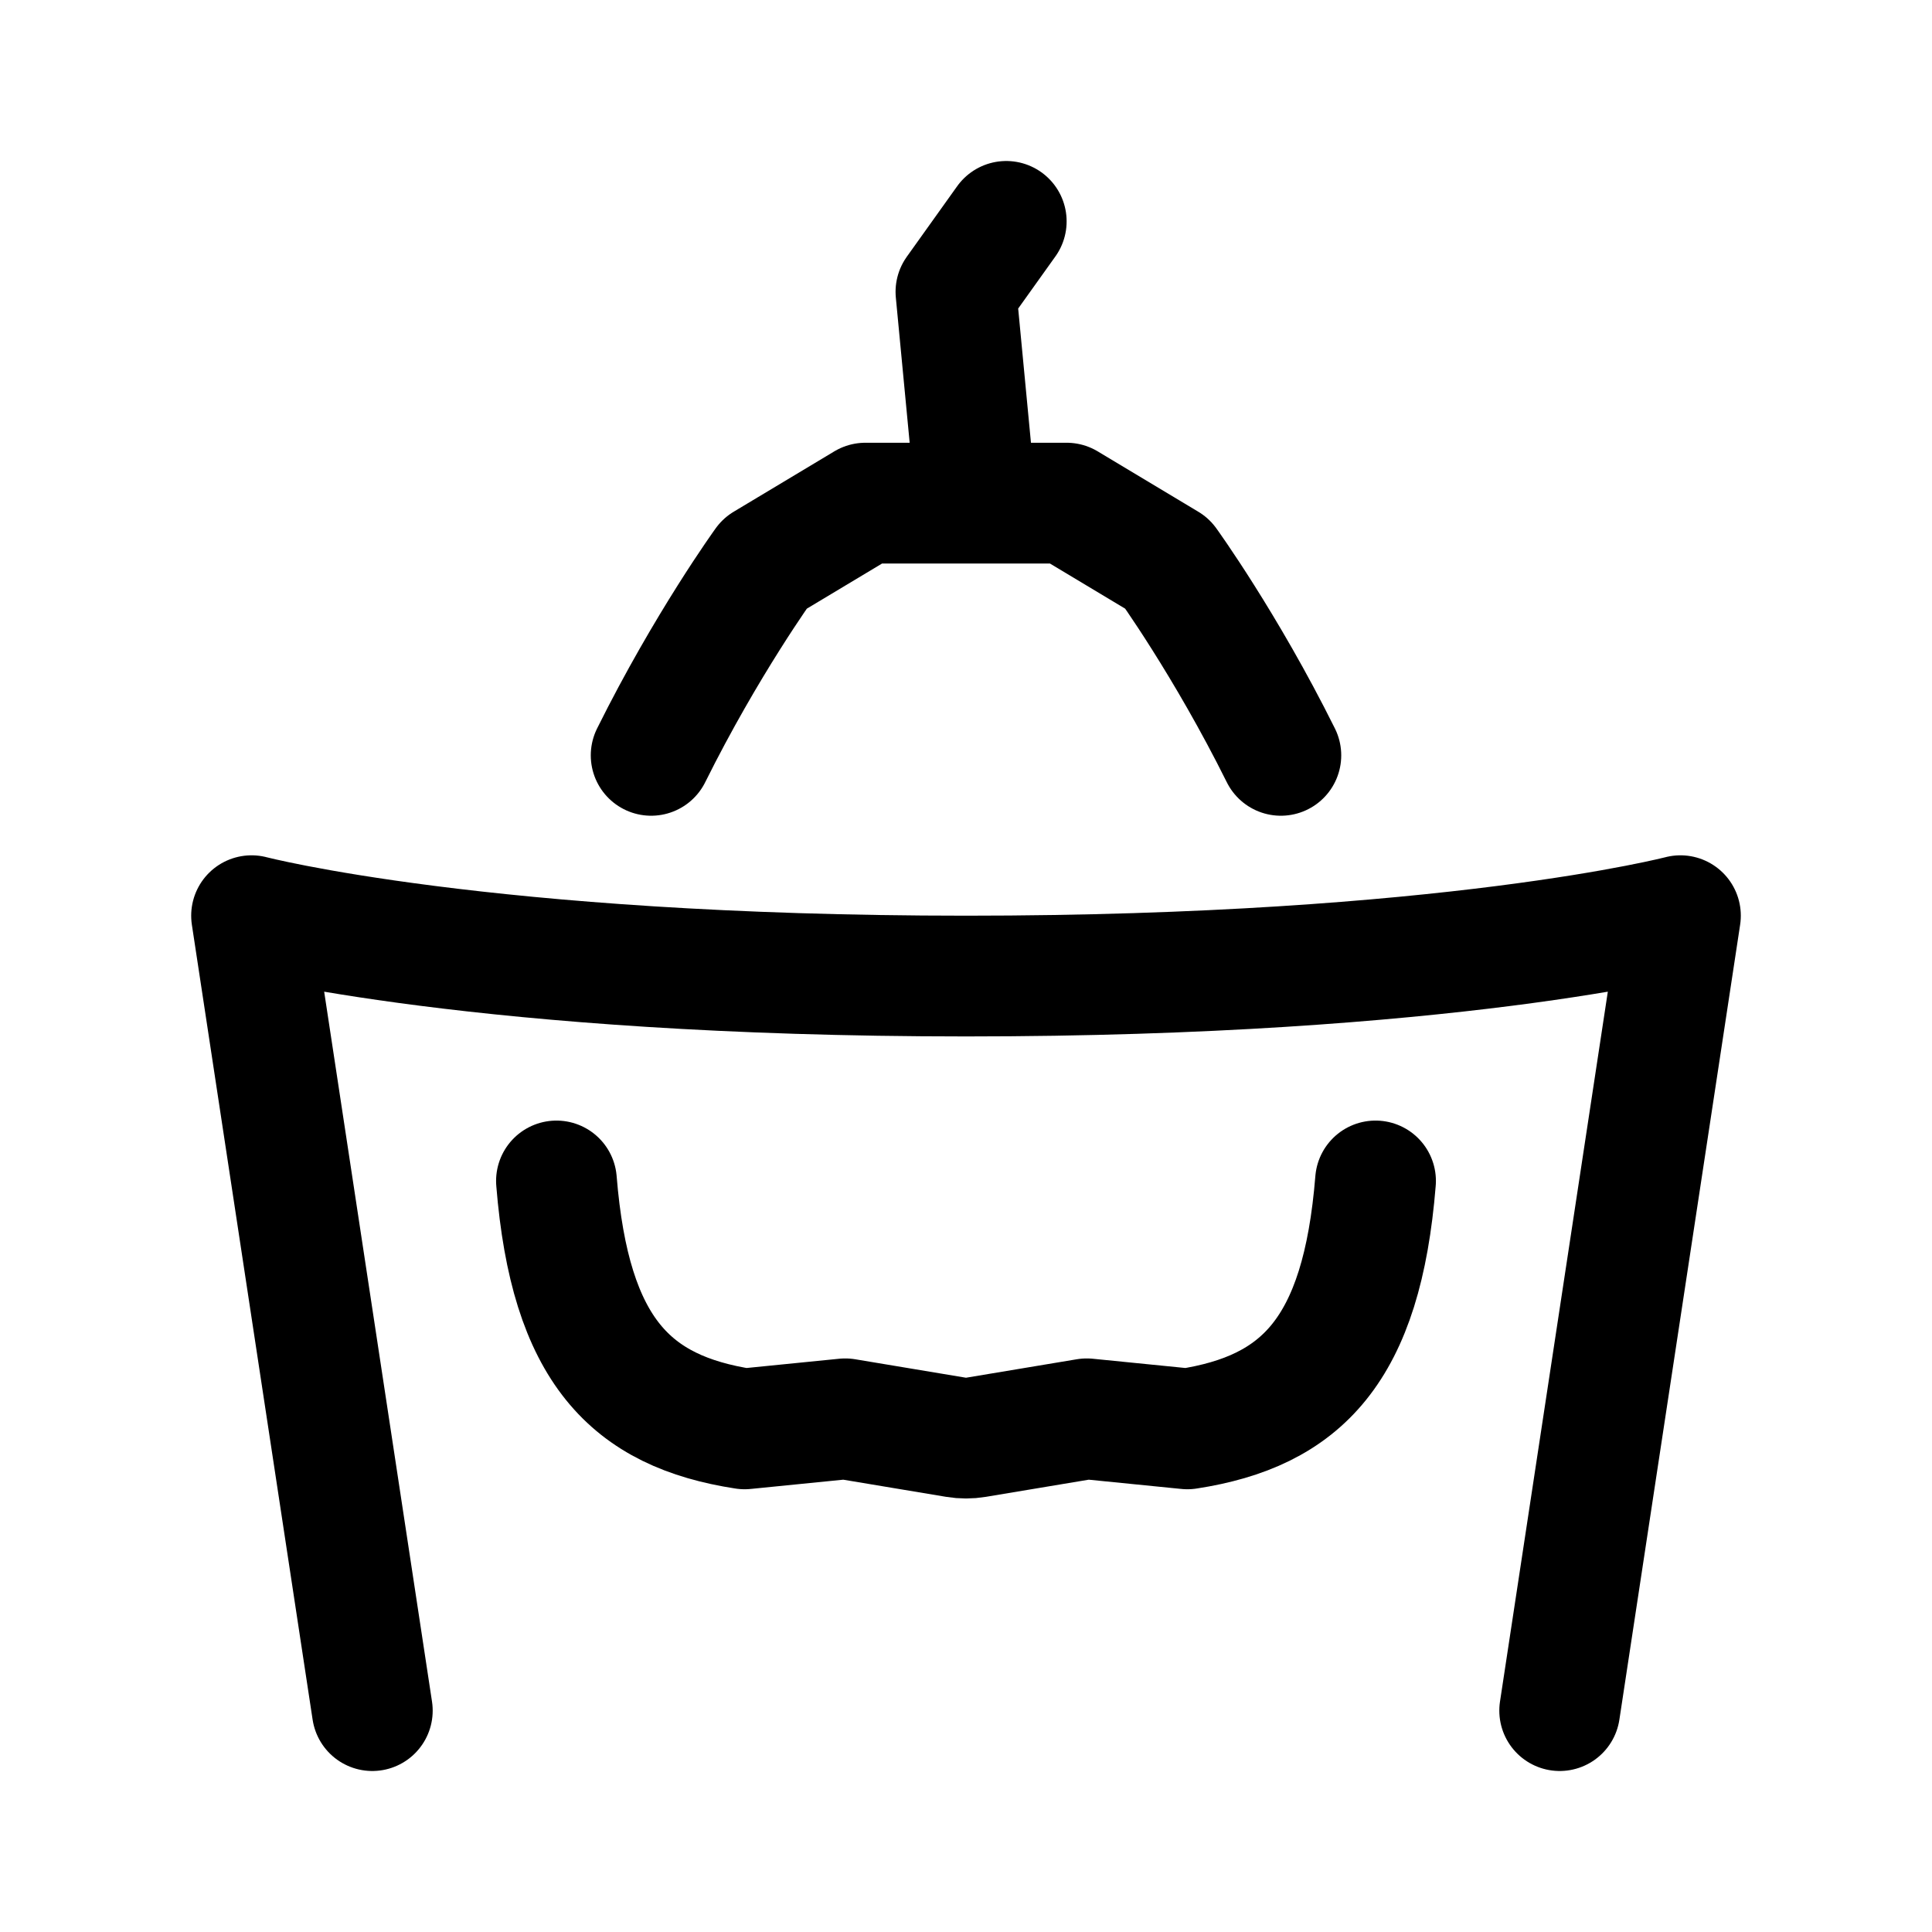 <svg width="192" height="192" viewBox="0 0 192 192" fill="none" xmlns="http://www.w3.org/2000/svg"><path d="m25 91 12 79m118 0 12-79M25 91s23 6 71 6 71-6 71-6M97 50l-2-21 5-7m27.29 53.066C121.79 63.996 116 56 116 56l-10-6H86l-10 6s-5.79 7.996-11.29 19.066m-9.41 42.296C56.663 134.238 62.675 140.258 74 142l10-1 11.014 1.836c.653.108 1.32.108 1.972 0L108 141l10 1c11.326-1.742 17.338-7.762 18.699-24.638" stroke="#000" stroke-width="12" stroke-linecap="round" stroke-linejoin="round"/></svg>